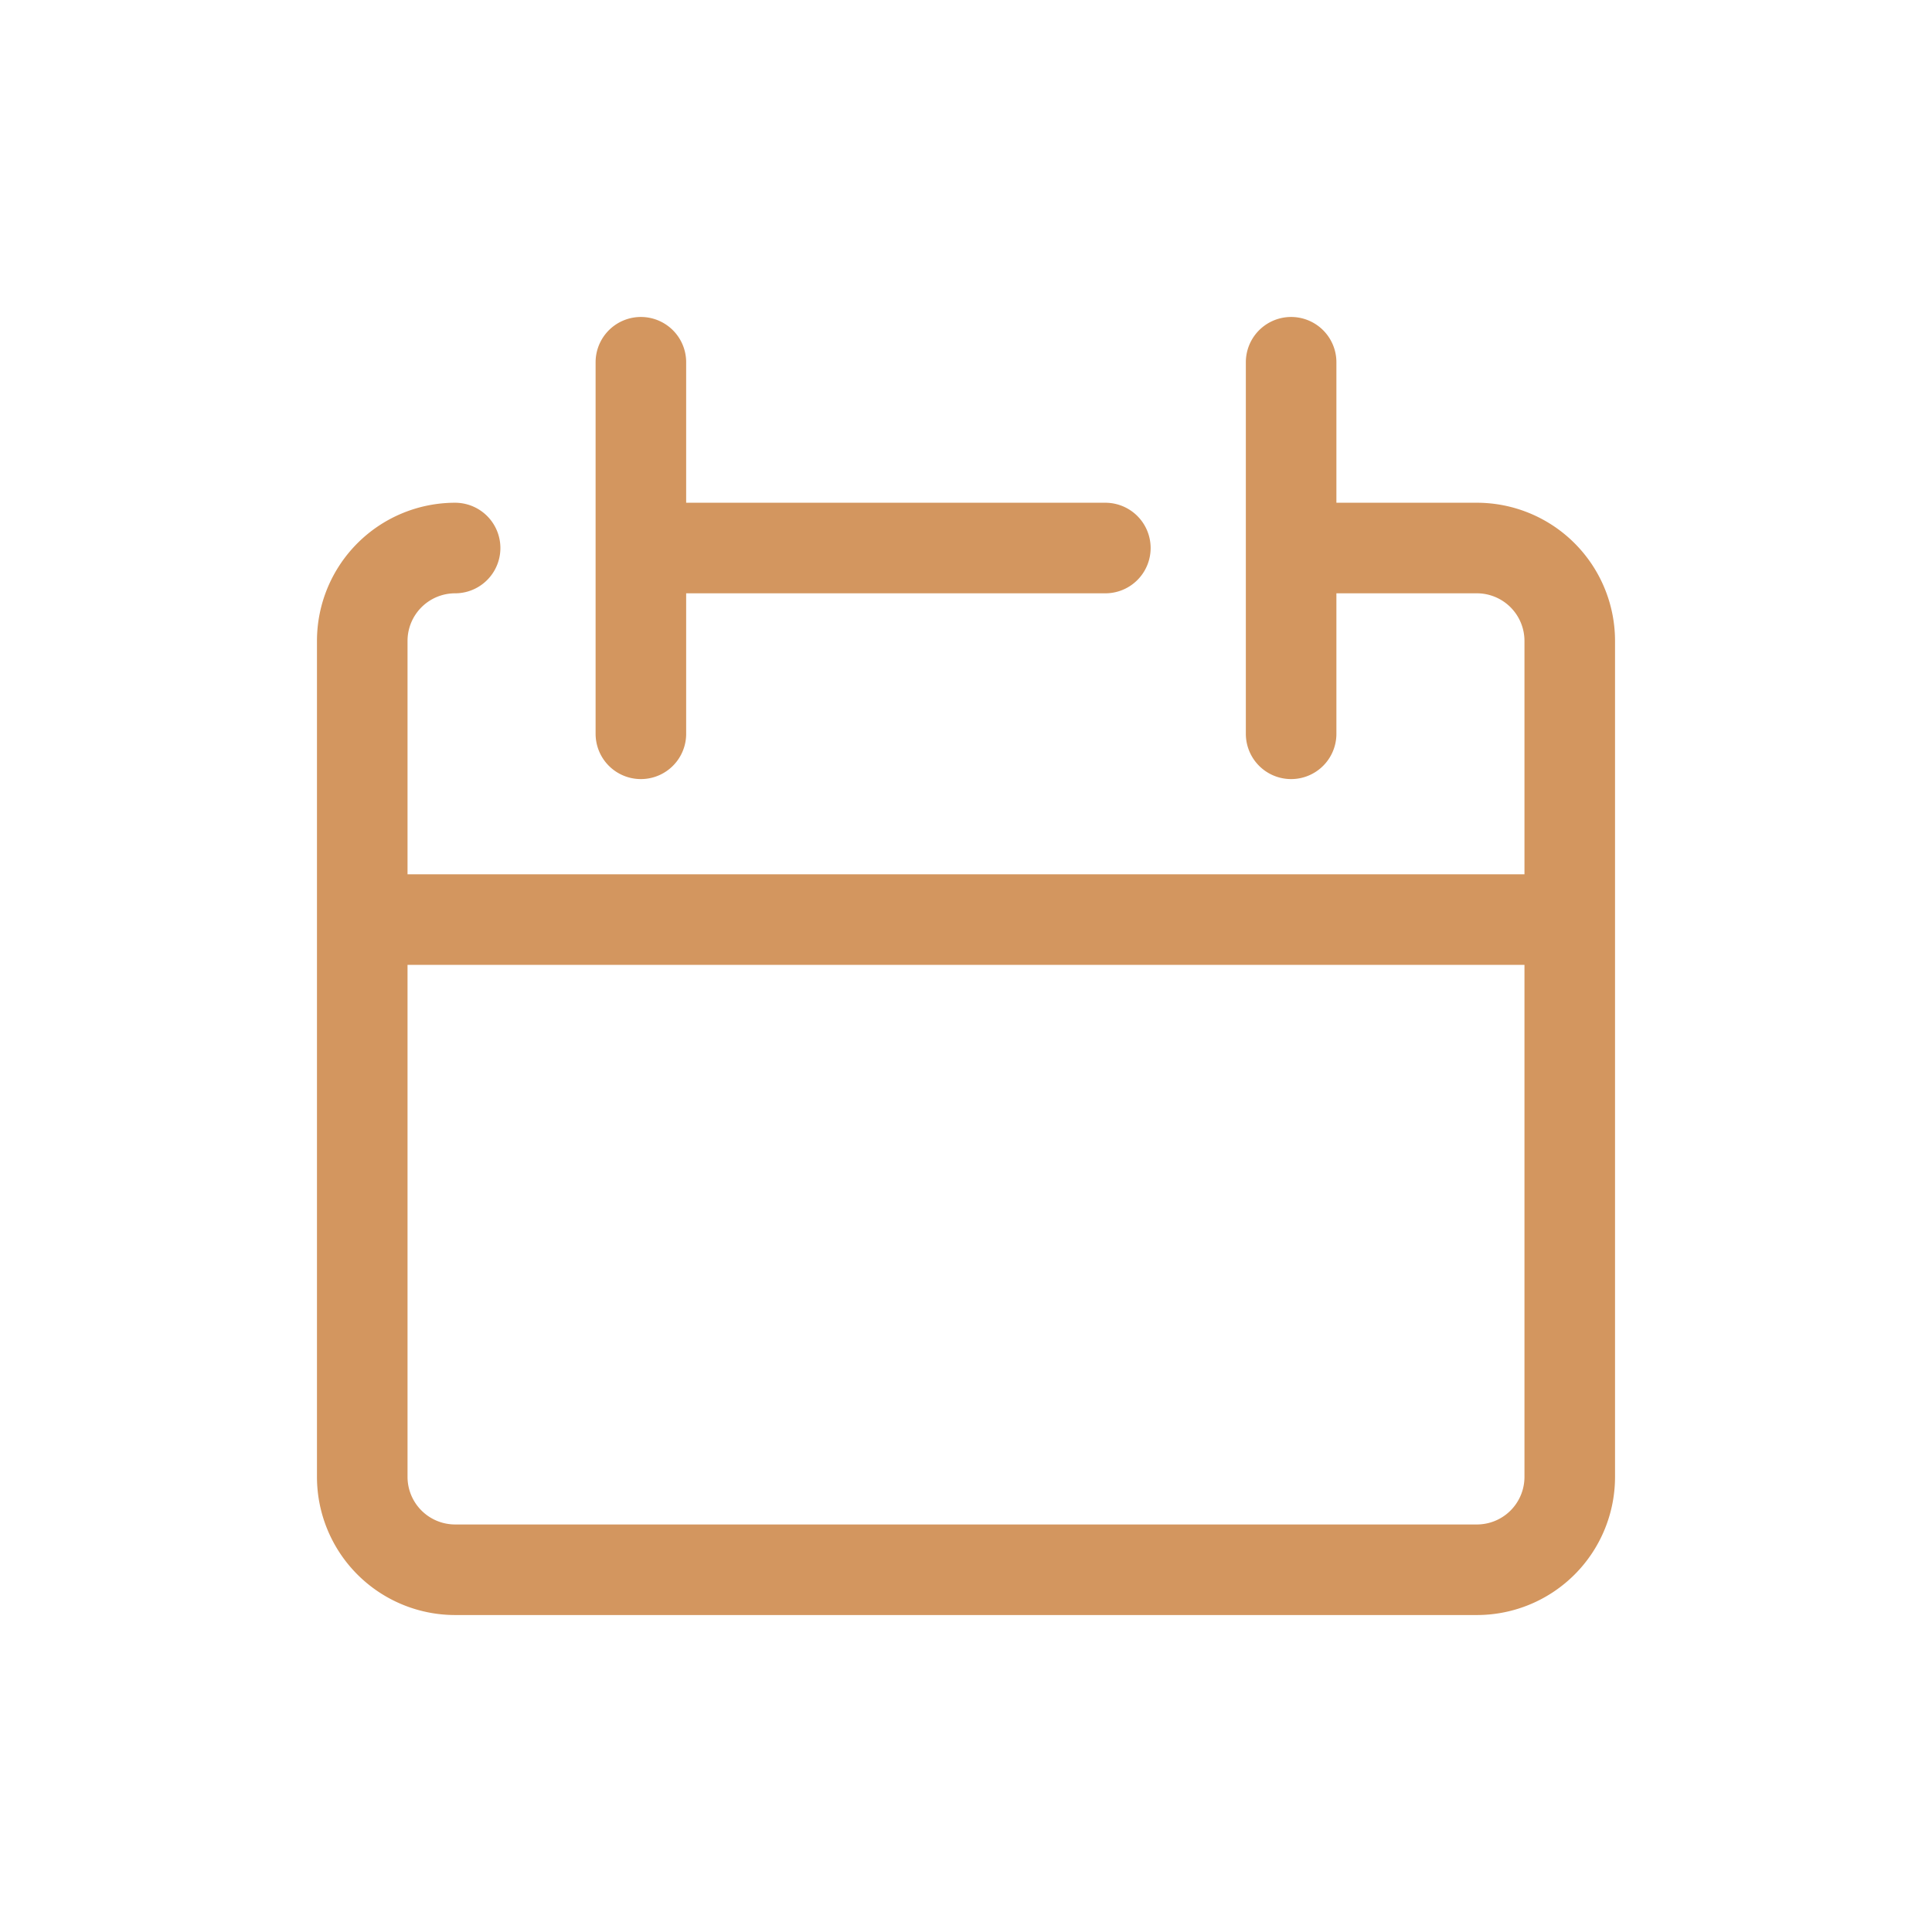 <svg width="32" height="32" fill="none" xmlns="http://www.w3.org/2000/svg"><path d="M7.538 9.077A1.539 1.539 0 0 0 6 10.615v13.847A1.539 1.539 0 0 0 7.538 26h16.924A1.538 1.538 0 0 0 26 24.462V10.615a1.539 1.539 0 0 0-1.538-1.538h-3.077M6 15.231h20M10.615 6v6.154M21.385 6v6.154m-10.77-3.077h7.693" stroke="#D3965F" stroke-width="1.5" stroke-linecap="round" stroke-linejoin="round"/></svg>